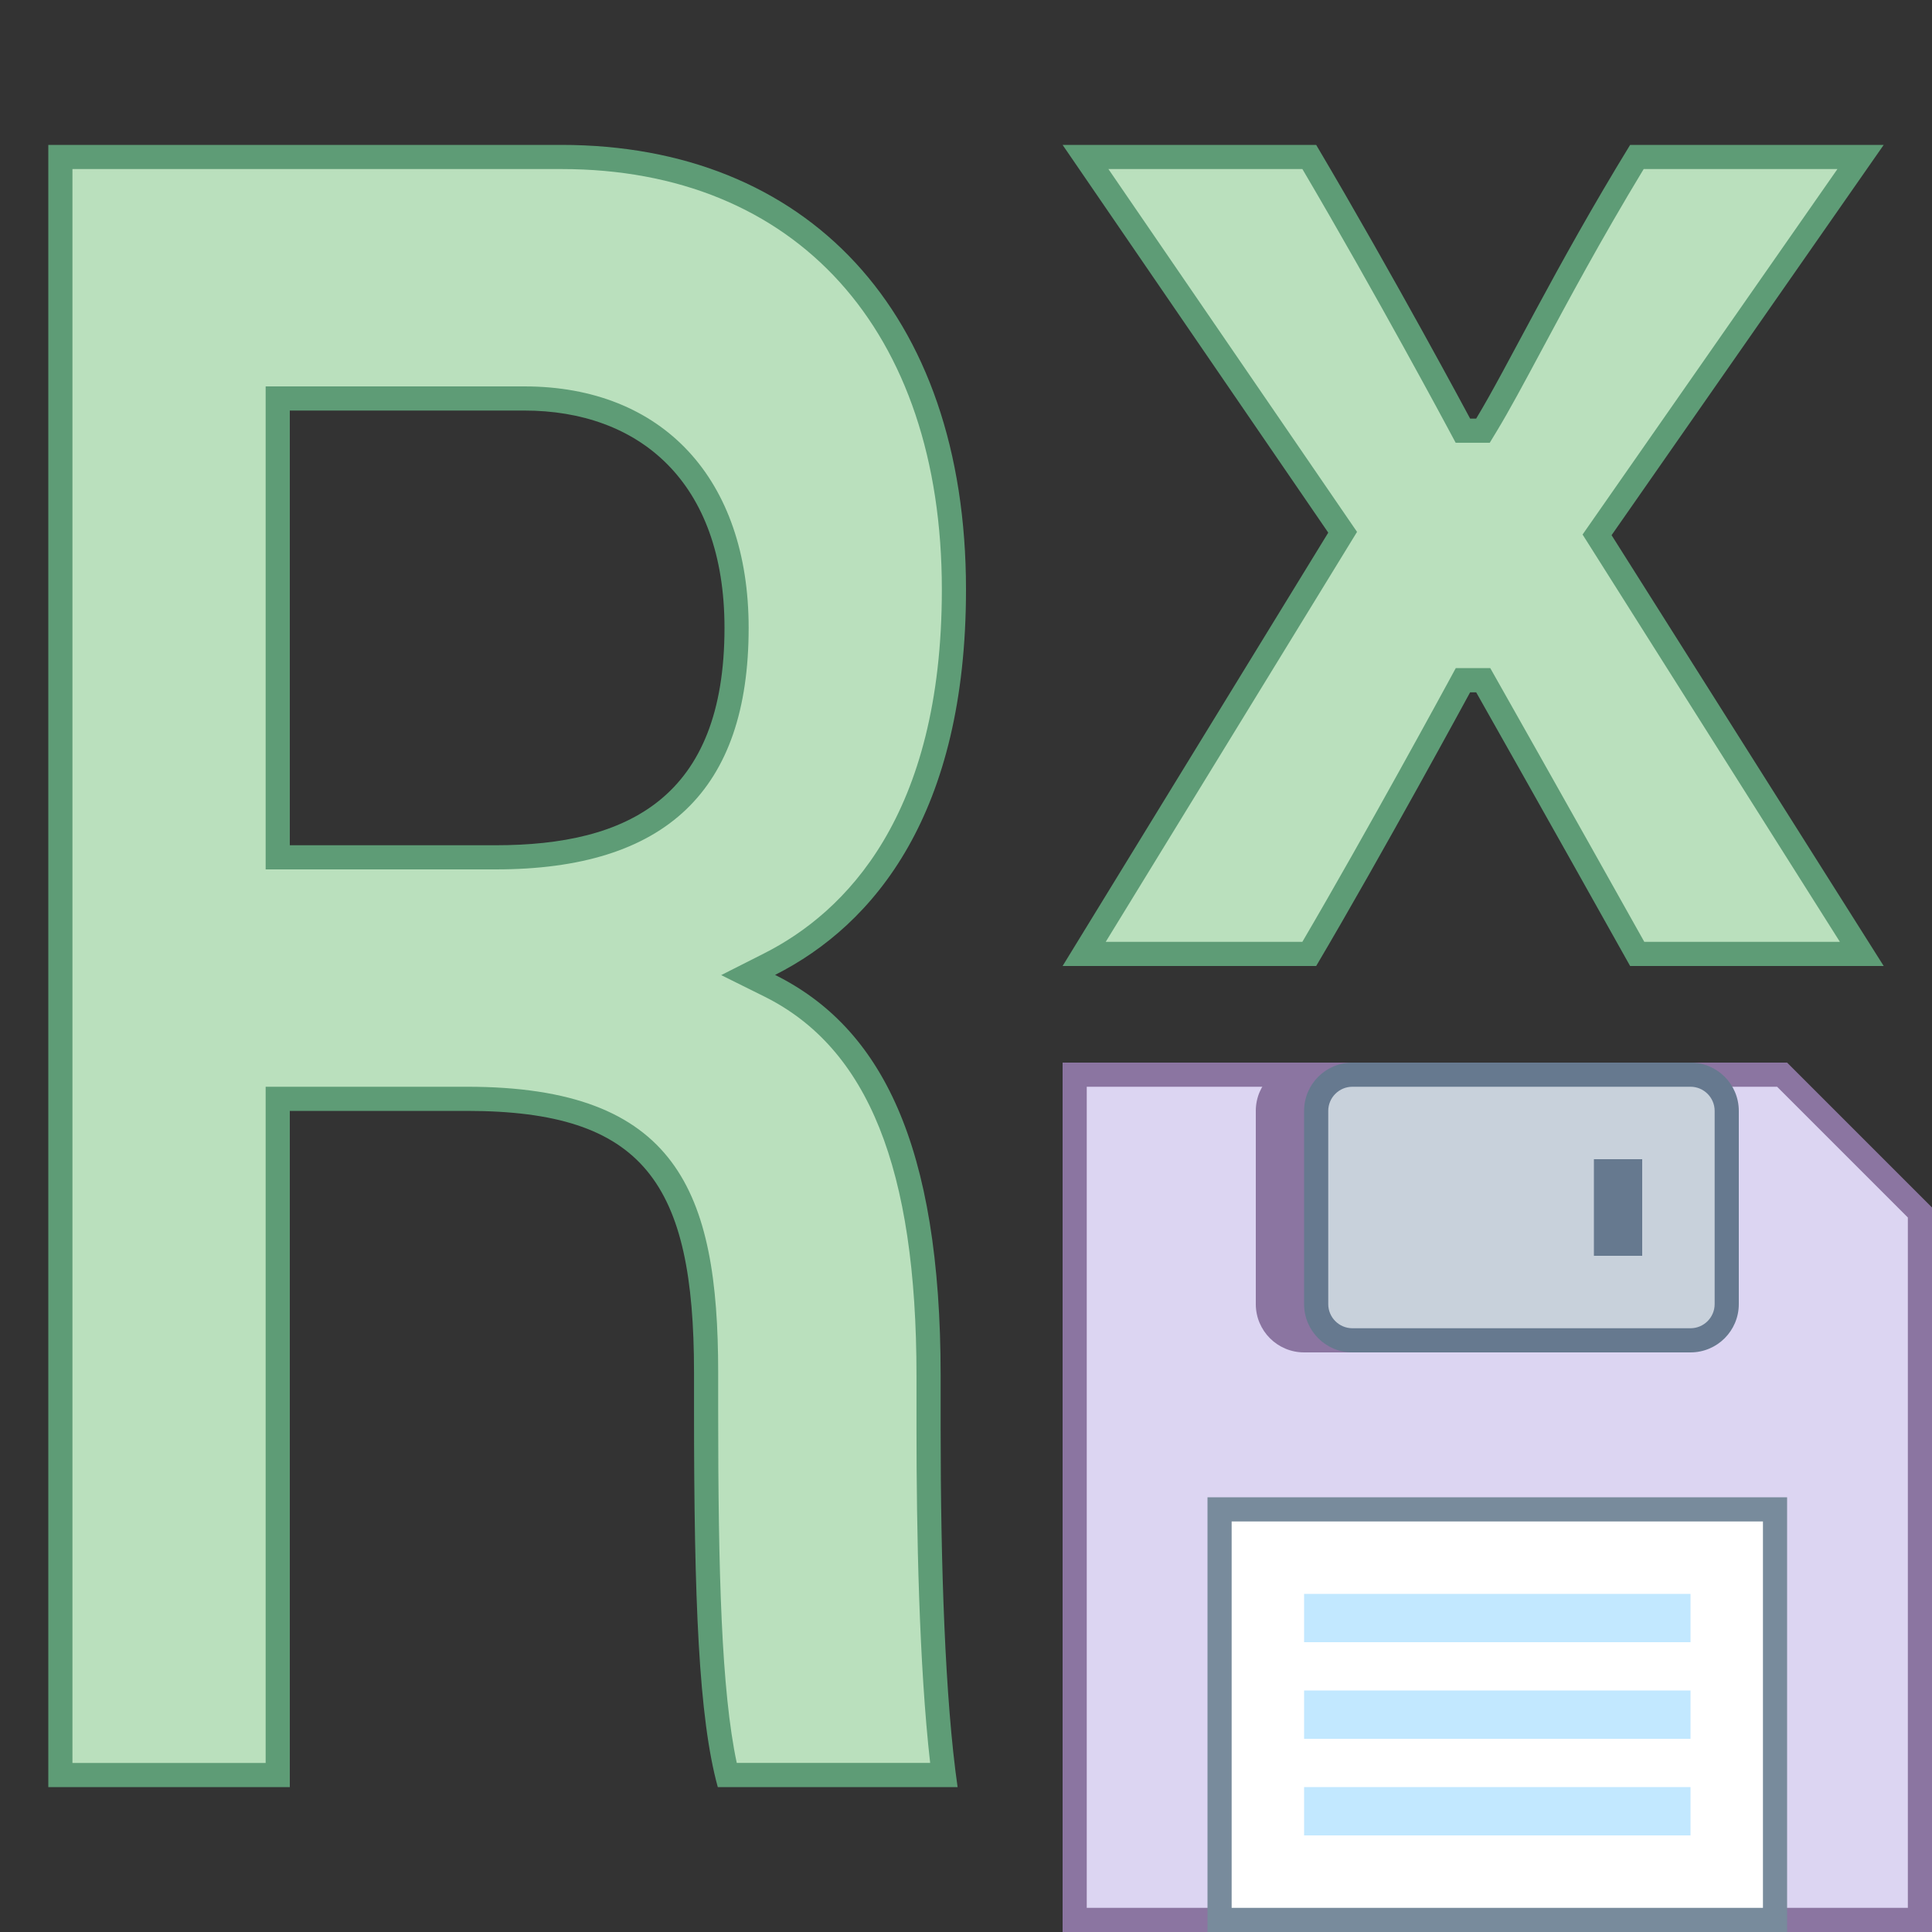 <svg xmlns="http://www.w3.org/2000/svg"  viewBox="0 0 80 80" width="80px" height="80px"><rect x="0" y="0" width="80" height="80" fill="#333333" stroke="none"/><path fill="#dcd5f2" d="M44.5 79.5L44.5 44.5 73.793 44.5 79.5 50.207 79.5 79.5z"/><path fill="#8b75a1" d="M73.586,45L79,50.414V79H45V45H73.586 M74,44H44v36h36V50L74,44L74,44z"/><path fill="#fff" d="M50.5 62.5H73.5V79.5H50.5z"/><path fill="#788b9c" d="M73,63v16H51V63H73 M74,62H50v18h24V62L74,62z"/><path fill="#c2e8ff" d="M54 70H70V72H54zM54 66H70V68H54zM54 74H70V76H54z"/><path fill="#8b75a1" d="M68,56H54c-1.105,0-2-0.895-2-2v-8c0-1.105,0.895-2,2-2h14c1.105,0,2,0.895,2,2v8 C70,55.105,69.105,56,68,56z"/><path fill="#c8d1db" d="M56,55.5c-0.827,0-1.5-0.673-1.5-1.5v-8c0-0.827,0.673-1.5,1.5-1.5h14c0.827,0,1.5,0.673,1.5,1.5v8 c0,0.827-0.673,1.5-1.5,1.5H56z"/><path fill="#66798f" d="M70,45c0.551,0,1,0.449,1,1v8c0,0.551-0.449,1-1,1H56c-0.551,0-1-0.449-1-1v-8c0-0.551,0.449-1,1-1 H70 M70,44H56c-1.105,0-2,0.895-2,2v8c0,1.105,0.895,2,2,2h14c1.105,0,2-0.895,2-2v-8C72,44.895,71.105,44,70,44L70,44z"/><path fill="#66798f" d="M66 48H68V52H66z"/><g><path fill="#bae0bd" d="M30.109,73.5c-0.722-2.986-0.871-8.037-0.871-15.135v-1.536c0-8.364-2.591-11.329-9.901-11.329H11.5 v28h-9v-67h20.749C33.273,6.5,39.5,13.364,39.5,24.413c0,9.627-4.15,13.748-7.632,15.51l-0.89,0.45l0.893,0.444 c4.489,2.23,6.579,7.362,6.579,16.15v2.205c0,4.346,0.112,10.265,0.63,14.328H30.109z M11.5,35.5h9.025 c6.712,0,9.975-3.107,9.975-9.5c0-5.86-3.367-9.5-8.788-9.5H11.5V35.5z"/><path fill="#5e9c76" d="M23.249,7C32.964,7,39,13.672,39,24.413c0,9.373-4.001,13.365-7.358,15.064l-1.779,0.9l1.786,0.887 c4.299,2.136,6.301,7.126,6.301,15.702v2.205c0,4.164,0.103,9.769,0.566,13.828h-8.008c-0.636-2.978-0.77-7.868-0.77-14.635v-1.536 C29.738,49.337,28.036,45,19.337,45H12h-1v1v27H3V7H23.249 M11,36h1h8.525C27.574,36,31,32.729,31,26c0-6.168-3.559-10-9.288-10H12 h-1v1v18V36 M23.249,6H2v68h10V46h7.337c7.322,0,9.401,2.988,9.401,10.829v1.536c0,7.925,0.194,12.757,0.984,15.635h9.93 c-0.522-3.629-0.702-9.223-0.702-14.828v-2.205c0-9.602-2.464-14.415-6.856-16.598C36.237,38.273,40,33.666,40,24.413 C40,12.872,33.368,6,23.249,6L23.249,6z M12,35V17h9.712C26.442,17,30,19.924,30,26c0,7.037-4.01,9-9.475,9H12L12,35z"/></g><g><path fill="#bae0bd" d="M67.793,39.5c-3.2-5.719-6.233-11.08-6.233-11.08l-0.144-0.254h-0.839l-0.142,0.262 c-0.036,0.065-3.53,6.5-6.221,11.072h-9.321l10.703-17.459L44.949,6.5h9.266c3.147,5.333,6.188,11.012,6.219,11.069l0.141,0.264 h0.832l0.146-0.241c0.506-0.835,1.088-1.92,1.825-3.294c1.141-2.127,2.553-4.761,4.403-7.798h9.262l-10.91,15.647L77.093,39.5 H67.793z"/><path fill="#5e9c76" d="M76.084,7L65.911,21.589l-0.38,0.545l0.355,0.561L76.186,39h-8.099 c-3.148-5.623-6.091-10.826-6.091-10.826l-0.287-0.508h-0.583h-0.25H60.28l-0.284,0.523c-0.035,0.064-3.403,6.265-6.068,10.81 h-8.142l10.067-16.422l0.339-0.553l-0.367-0.535L45.897,7h8.032c3.09,5.251,6.034,10.748,6.064,10.805l0.283,0.528h0.599h0.25 h0.563l0.292-0.482c0.513-0.847,1.098-1.937,1.838-3.317c1.108-2.066,2.472-4.61,4.244-7.535H76.084 M78,6H67.5 c-3.129,5.109-5.072,9.184-6.375,11.333h-0.25c0,0-3.133-5.857-6.375-11.333H44l11,16.056L44,40h10.5 c2.745-4.644,6.375-11.333,6.375-11.333h0.25c0,0,3.123,5.52,6.375,11.333H78L66.732,22.161L78,6L78,6z"/></g></svg>